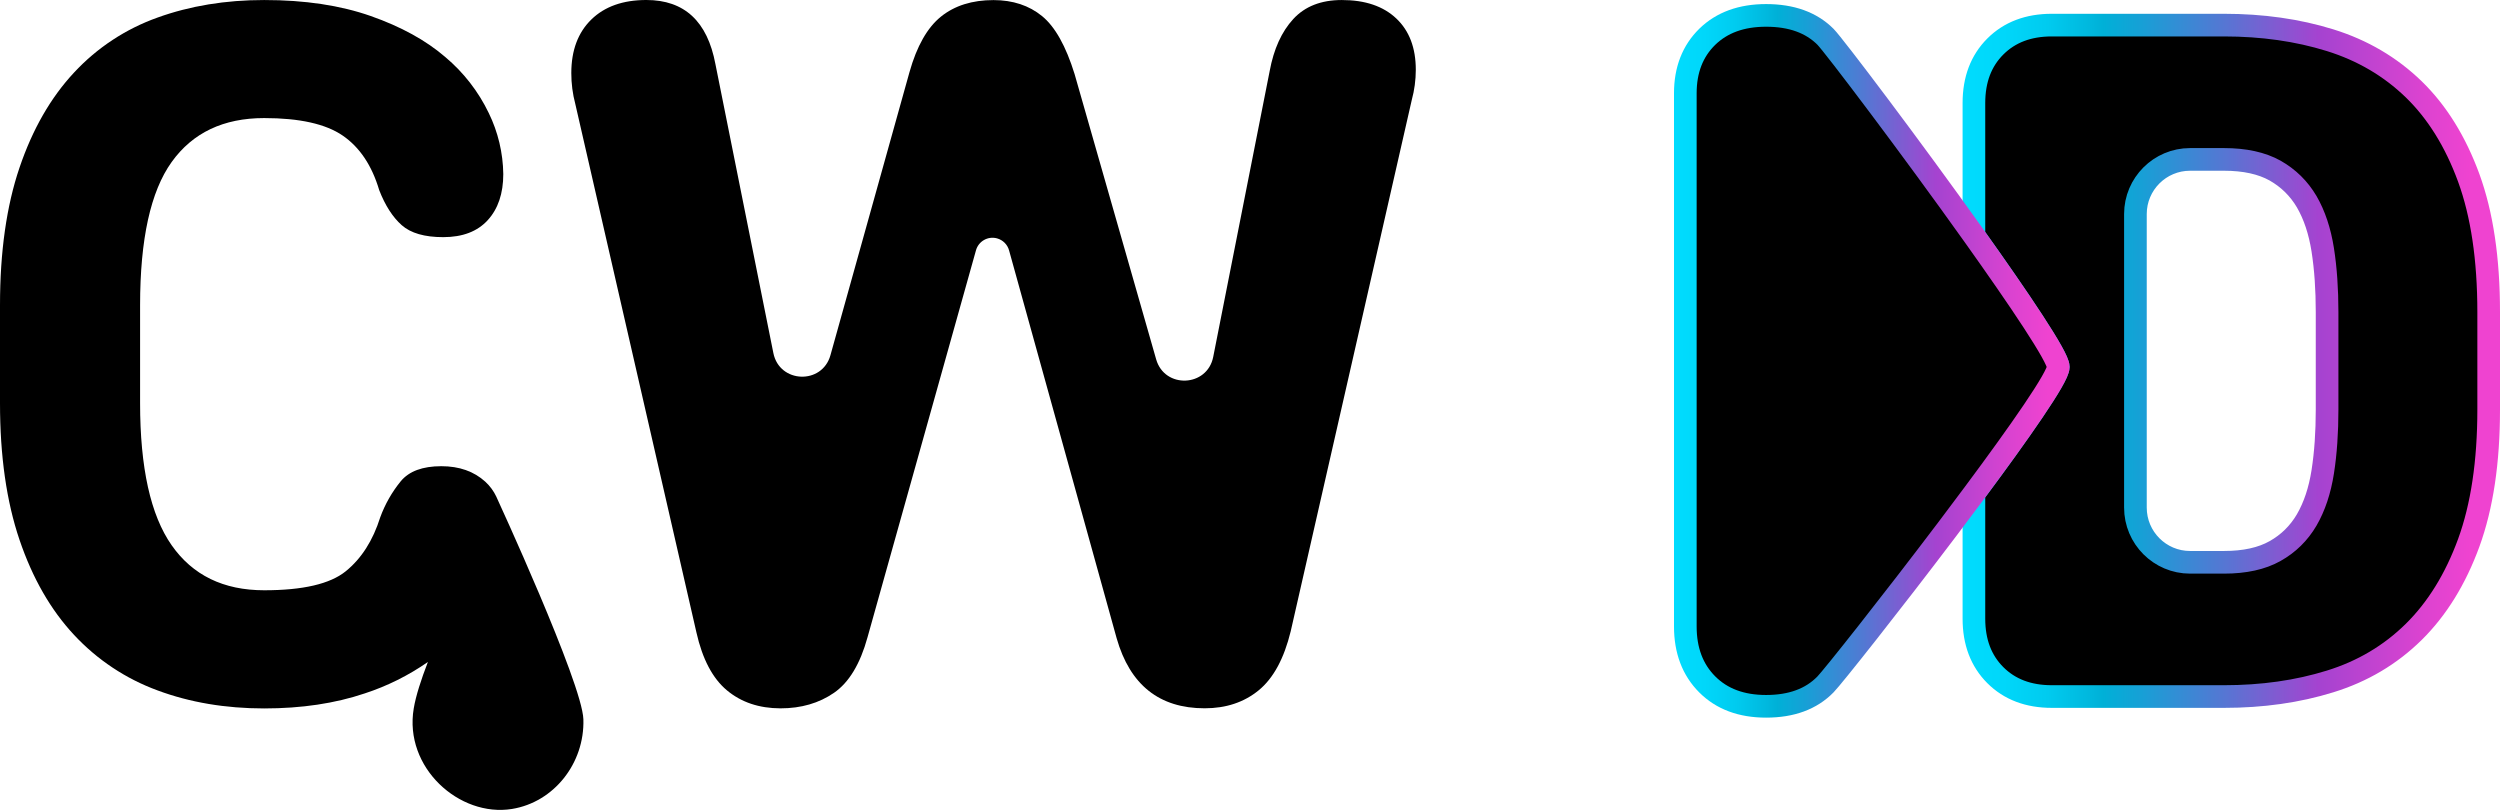 <?xml version="1.0" encoding="UTF-8"?>
<svg id="_Слой_1" data-name="Слой 1" xmlns="http://www.w3.org/2000/svg" xmlns:xlink="http://www.w3.org/1999/xlink" viewBox="0 0 331.125 107.273">
  <defs>
    <style>
      .cls-1 {
        stroke: url(#official_grad);
      }

      .cls-1, .cls-2 {
        stroke-linecap: round;
        stroke-linejoin: round;
        stroke-width: 3px;
      }

      .cls-3 {
        stroke-width: 0px;
      }

      .cls-2 {
        stroke: url(#official_grad-2);
      }
    </style>
    <linearGradient id="official_grad" x1="259.945" y1="47.791" x2="331.125" y2="47.791" gradientUnits="userSpaceOnUse">
      <stop offset="0" stop-color="#00dcfe"/>
      <stop offset=".078" stop-color="#00d7fa"/>
      <stop offset=".158" stop-color="#00cbef"/>
      <stop offset=".239" stop-color="#00b7dd"/>
      <stop offset=".262" stop-color="#00b0d7"/>
      <stop offset=".332" stop-color="#17a0d6"/>
      <stop offset=".481" stop-color="#5378d3"/>
      <stop offset=".662" stop-color="#a543d0"/>
      <stop offset=".671" stop-color="#a743d0"/>
      <stop offset=".854" stop-color="#db43d0"/>
      <stop offset=".944" stop-color="#ef43d0"/>
    </linearGradient>
    <linearGradient id="official_grad-2" data-name="official_grad" x1="221.72" y1="47.796" x2="274.119" y2="47.796" xlink:href="#official_grad"/>
  </defs>
  <g>
    <path class="cls-1" d="m326.985,23.559c-1.763-4.812-4.189-8.718-7.286-11.729-3.098-3-6.79-5.173-11.086-6.507-4.296-1.335-8.982-1.997-14.047-1.997h-22.814c-3.088,0-5.582.945-7.472,2.835s-2.835,4.384-2.835,7.481v17.564c6.059,8.504,11.173,16.093,11.173,17.398,0,1.335-5.104,8.621-11.173,16.775v16.57c0,3.088.945,5.582,2.835,7.472s4.384,2.835,7.472,2.835h22.814c5.065,0,9.751-.662,14.047-1.997,4.296-1.325,7.988-3.517,11.086-6.566,3.098-3.059,5.523-6.985,7.286-11.797,1.753-4.812,2.64-10.696,2.64-17.661v-12.888c0-7.043-.886-12.975-2.64-17.788Zm-18.762,30.675c0,3.01-.185,5.757-.575,8.251-.39,2.494-1.101,4.617-2.124,6.381-1.033,1.763-2.435,3.137-4.189,4.121-1.763.994-4.023,1.49-6.77,1.49h-4.491c-3.994,0-7.238-3.244-7.238-7.248V28.352c0-3.994,3.244-7.238,7.238-7.238h4.491c2.747,0,5.007.497,6.77,1.481,1.753.994,3.156,2.367,4.189,4.121,1.023,1.763,1.734,3.897,2.124,6.381.39,2.494.575,5.241.575,8.251v12.888Z"/>
    <path class="cls-2" d="m272.619,48.604c0,1.335-5.104,8.621-11.173,16.775-1.149,1.549-2.338,3.137-3.536,4.715-7.472,9.878-15.177,19.59-16.122,20.554-1.89,1.939-4.51,2.903-7.871,2.903-3.263,0-5.855-.964-7.793-2.903-1.929-1.929-2.903-4.491-2.903-7.666V12.347c0-3.088.974-5.582,2.903-7.472,1.939-1.89,4.53-2.835,7.793-2.835,3.361,0,5.981.945,7.871,2.835,1.091,1.101,11.29,14.583,19.658,26.331,6.059,8.504,11.173,16.093,11.173,17.398Z"/>
  </g>
  <g>
    <path class="cls-3" d="m184.945,2.454C183.222.82,180.814.003,177.721.003c-2.739,0-4.881.839-6.426,2.516-1.545,1.677-2.587,3.975-3.127,6.892l-7.478,37.865c-.793,4.006-6.434,4.242-7.557.316l-10.804-37.783c-1.149-3.709-2.584-6.268-4.307-7.677S134.156.017,131.593.011c-2.826,0-5.145.729-6.957,2.186-1.812,1.458-3.203,3.909-4.174,7.355l-10.469,37.496c-1.1,3.941-6.755,3.73-7.56-.284l-7.677-38.283c-1.06-5.654-4.108-8.481-9.146-8.481-3.091,0-5.521.861-7.287,2.584-1.767,1.723-2.651,4.086-2.653,7.088-.003,1.388.176,2.77.532,4.111l16.038,69.976c.796,3.535,2.144,6.094,4.043,7.677,1.899,1.583,4.263,2.378,7.091,2.385,2.737,0,5.1-.685,7.088-2.056s3.469-3.822,4.441-7.355l14.361-51.24c.329-1.212,1.579-1.928,2.791-1.598.779.212,1.387.82,1.598,1.598l14.247,51.367c1.768,6.185,5.654,9.277,11.657,9.277,2.83,0,5.216-.795,7.159-2.385,1.943-1.59,3.356-4.197,4.239-7.819l16.035-70.374c.352-1.298.53-2.636.532-3.98.004-2.902-.856-5.17-2.579-6.804Z"/>
    <path class="cls-3" d="m65.743,65.794h0c-.353-.752-.849-1.428-1.461-1.99-1.505-1.37-3.449-2.056-5.831-2.056-2.477,0-4.267.663-5.368,1.99-1.165,1.428-2.083,3.041-2.718,4.771-.972,3.091-2.496,5.477-4.572,7.156-2.075,1.679-5.677,2.518-10.804,2.516-5.389,0-9.475-1.99-12.26-5.971-2.784-3.98-4.176-10.253-4.174-18.819v-12.968c0-8.747,1.391-15.065,4.174-18.953,2.783-3.888,6.869-5.831,12.26-5.831,4.684,0,8.151.773,10.403,2.32,2.252,1.547,3.863,3.954,4.833,7.222.792,2.034,1.786,3.58,2.98,4.64,1.194,1.06,3.028,1.589,5.502,1.589,2.563,0,4.528-.751,5.897-2.252,1.368-1.501,2.054-3.534,2.056-6.099-.037-2.803-.693-5.564-1.922-8.083-1.371-2.855-3.335-5.384-5.76-7.421-2.561-2.208-5.852-4.019-9.874-5.433C45.079.71,40.375.003,34.988.003c-5.118 0-9.822.773-14.113,2.32-4.222,1.503-8.018,4.002-11.066,7.287-3.093,3.315-5.502,7.512-7.224,12.59C.862,27.277 0,33.352,0,40.424v12.988c0,6.979.861,13.008,2.584,18.088,1.723,5.08,4.131,9.277,7.224,12.592,3.058,3.29,6.851,5.81,11.068,7.355,4.284,1.59,8.988,2.385,14.113,2.385,4.947,0,9.387-.663,13.32-1.99,2.978-.972,5.798-2.376,8.367-4.168-.901,2.334-1.595,4.481-1.876,6.155-1.328,7.841,6.056,14.44,13.01,13.317,5.558-.896,9.635-6.056,9.459-11.873-.148-4.811-11.529-29.481-11.529-29.481Z"/>
  </g>
</svg>